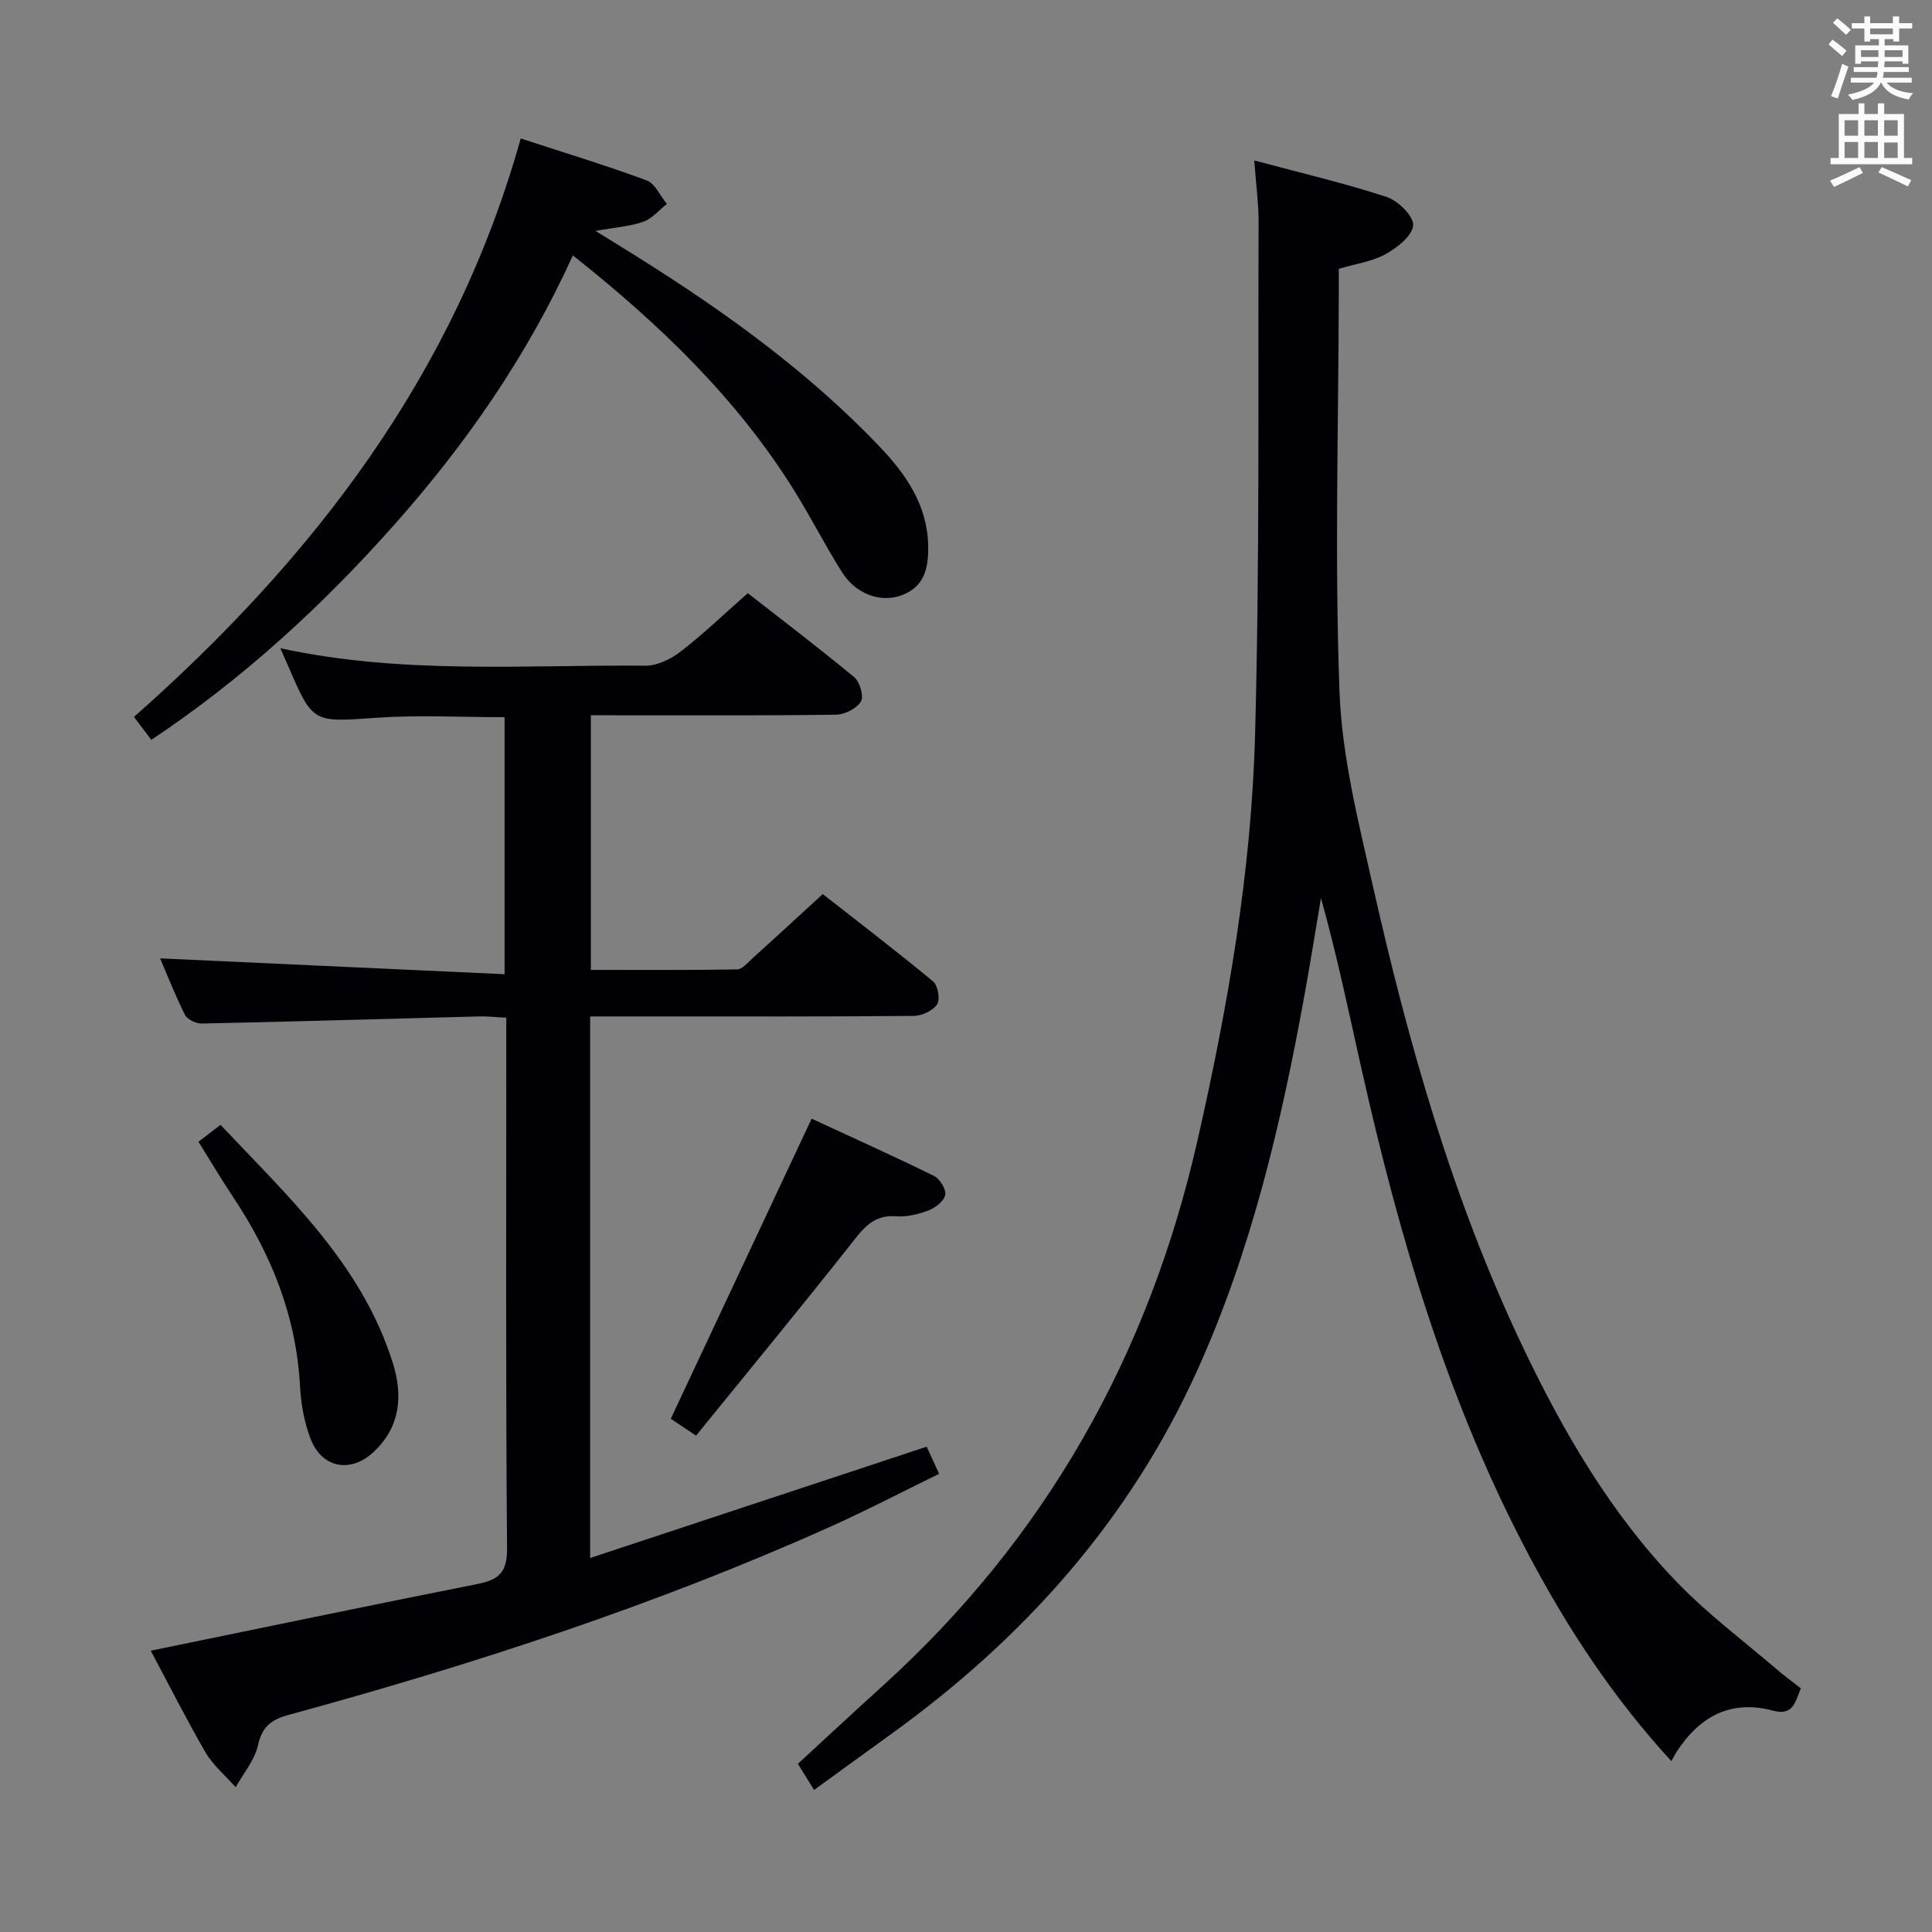 <svg enable-background="new 0 0 400 400" viewBox="0 0 400 400" xmlns="http://www.w3.org/2000/svg"><rect x="0" y="0" width="400" height="400" fill="#808080" stroke="none"/><g fill="#010105"><path d="m259.68 33.22c9.91 2.66 18.79 4.72 27.41 7.56 2.36.78 5.6 3.96 5.48 5.86-.13 2.15-3.28 4.64-5.68 5.97-2.81 1.55-6.22 2.01-9.71 3.05v5.08c-.06 27.49-.87 55.01.15 82.46.5 13.44 3.9 26.87 6.88 40.1 7.38 32.76 16.54 65.02 31.03 95.48 8.47 17.8 18.37 34.79 32.18 49.03 6.23 6.42 13.48 11.85 20.3 17.69 1.63 1.4 3.37 2.68 5.13 4.06-1.16 2.72-1.55 5.74-5.73 4.62-8.77-2.35-15.19 1.17-19.95 8.44-.37.56-.66 1.16-1.13 2.01-12.09-13.17-21.33-27.29-29.32-42.29-16.93-31.79-26.95-65.96-34.8-100.88-2.65-11.79-5.09-23.62-8.43-35.53-1.12 6.65-2.18 13.31-3.38 19.94-4.84 26.67-10.99 52.99-22.22 77.83-14.07 31.12-36.04 55.64-63.57 75.45-5.12 3.69-10.22 7.41-15.77 11.44-1.19-1.92-2.19-3.53-3.36-5.41 5.87-5.4 11.56-10.71 17.33-15.93 33.9-30.65 55.26-68.53 65.37-112.96 6.31-27.74 11.2-55.76 11.96-84.19.96-35.45.6-70.93.73-106.39-.02-3.79-.54-7.56-.9-12.49z"/><path d="m31.21 341.76c22.79-4.68 45.19-9.35 67.64-13.81 4.36-.87 6.17-2.34 6.13-7.37-.29-34.65-.16-69.31-.16-103.96 0-1.81 0-3.63 0-5.92-2.12-.1-3.91-.31-5.68-.26-19.12.5-38.23 1.07-57.35 1.47-1.18.03-3-.83-3.49-1.79-2.05-4.08-3.72-8.36-5.15-11.7 23.66 1.09 47.29 2.17 71.32 3.28 0-18.55 0-35.76 0-53.21-8.91 0-17.71-.49-26.44.11-13.23.92-13.21 1.24-18.32-10.6-.46-1.07-.94-2.13-1.67-3.79 25.26 5.48 50.49 3.41 75.62 3.61 2.46.02 5.29-1.4 7.32-2.97 4.61-3.55 8.82-7.62 13.84-12.04 6.54 5.11 14.42 11.09 22.04 17.39 1.17.97 2.03 4 1.38 5.05-.91 1.46-3.37 2.7-5.18 2.72-15.49.21-30.99.12-46.48.12-1.3 0-2.61 0-4.25 0v52.72c10.09 0 20.19.07 30.28-.1 1.05-.02 2.15-1.35 3.1-2.22 4.69-4.24 9.33-8.52 14.63-13.38 7.09 5.55 15.09 11.67 22.85 18.08 1 .83 1.5 3.73.83 4.74-.88 1.32-3.14 2.38-4.82 2.4-17.83.17-35.65.11-53.48.11-4.46 0-8.91 0-13.54 0v112.13c23.41-7.74 46.33-15.33 69.68-23.05.59 1.3 1.4 3.06 2.57 5.62-7.66 3.74-15.12 7.64-22.78 11.07-36.18 16.2-73.75 28.43-111.93 38.85-3.59.98-5.46 2.45-6.32 6.3-.68 3.08-3.01 5.79-4.61 8.66-2.11-2.39-4.67-4.52-6.25-7.22-4-6.91-7.58-14.03-11.33-21.04z"/><path d="m31.33 153.18c-1.3-1.72-2.38-3.15-3.59-4.75 37.17-32.87 66.4-70.87 80.07-119.76 8.85 2.89 17.55 5.53 26.07 8.68 1.75.65 2.8 3.19 4.18 4.87-1.6 1.27-3.03 3.04-4.85 3.68-2.73.97-5.73 1.15-9.92 1.91 3.51 2.17 6.09 3.75 8.65 5.36 18.1 11.34 35.37 23.77 50.16 39.28 5.43 5.69 9.93 12.13 10.07 20.56.08 4.6-.74 8.66-5.84 10.35-4.14 1.38-9.14-.38-11.97-4.85-3.47-5.47-6.4-11.28-9.82-16.78-11.93-19.2-27.92-34.57-45.93-48.85-9.46 20.8-22.08 38.98-36.91 55.69-14.87 16.74-31.21 31.83-50.37 44.61z"/><path d="m144.11 297.23c-2.76-1.84-4.24-2.83-5.23-3.49 9.72-20.7 19.27-41.05 29.16-62.13 8.01 3.71 16.73 7.63 25.31 11.84 1.21.6 2.54 2.72 2.35 3.91-.2 1.25-1.98 2.67-3.38 3.21-2.13.82-4.56 1.43-6.8 1.25-4.81-.38-6.9 2.65-9.46 5.9-10.39 13.15-21.05 26.08-31.95 39.51z"/><path d="m41.09 236.39c1.49-1.14 2.8-2.15 4.57-3.5 14.05 14.92 29.29 28.91 35.68 49.34 2.09 6.69 1.58 13.15-3.95 18.35-4.82 4.53-10.83 3.39-13.15-2.84-1.25-3.36-1.93-7.07-2.12-10.66-.76-14.52-5.93-27.4-13.92-39.34-2.4-3.59-4.59-7.31-7.11-11.35z"/></g><path d="m378.6 9.2.8-1c.9.7 1.9 1.4 2.9 2.3l-.9 1.1c-1.1-.9-2-1.7-2.8-2.4zm.5 10.7c.9-2.1 1.6-4.3 2.3-6.7.4.2.8.4 1.3.6-.7 2.1-1.5 4.3-2.2 6.6zm.4-15.2.9-.9c1 .8 2 1.6 2.8 2.4l-1 1c-1-.9-1.9-1.8-2.7-2.5zm12.5-1.3h1.2v1.4h2.7v1.1h-2.7v2.7h-1.2v-.5h-1.8v1.3h4.9v3.8h-1.2v-.5h-3.7c0 .4-.1.9-.1 1.2h5.1v1h-5.2c0 .5-.1.9-.2 1.2h6v1h-5.2c1.1 1.3 2.9 2 5.5 2.2-.4.4-.7.8-.9 1.3-2.9-.5-4.8-1.6-5.7-3.5h-.1c-.8 1.7-2.7 2.9-5.9 3.6-.2-.4-.6-.8-.9-1.1 2.8-.6 4.6-1.4 5.4-2.5h-4.8v-1h5.3c.1-.3.2-.7.2-1.2h-4.9v-1h5c0-.4 0-.8.1-1.2h-3.6v.5h-1.2v-3.8h4.9v-1.3h-1.8v.5h-1.2v-2.7h-2.6v-1.1h2.6v-1.4h1.2v1.4h4.7v-1.4zm-6.7 8.4h3.6c0-.4 0-.9 0-1.4h-3.6zm1.9-4.7h4.7v-1.2h-4.7zm6.7 3.3h-3.7v1.4h3.7z" fill="#fafbfa"/><path d="m384.7 21.4h1.3v2.2h2.8v-2.2h1.3v2.2h4.1v9.1h1.7v1.3h-16.9v-1.3h1.7v-9.1h4.1v-2.2zm.3 13.2.7 1.2c-1.8.9-3.8 1.9-6 2.9-.2-.4-.5-.8-.8-1.3 2.4-1 4.4-2 6.1-2.8zm-3.1-6.5h2.8v-3.2h-2.8zm0 4.6h2.8v-3.3h-2.8zm4.1-4.6h2.8v-3.2h-2.8zm0 4.6h2.8v-3.3h-2.8zm3.6 1.9c2.1.9 4.1 1.8 6.1 2.7l-.7 1.3c-2.2-1.1-4.2-2-6.1-2.9zm3.3-9.7h-2.8v3.2h2.8zm-2.8 7.8h2.8v-3.2h-2.8z" fill="#fafbfa"/></svg>